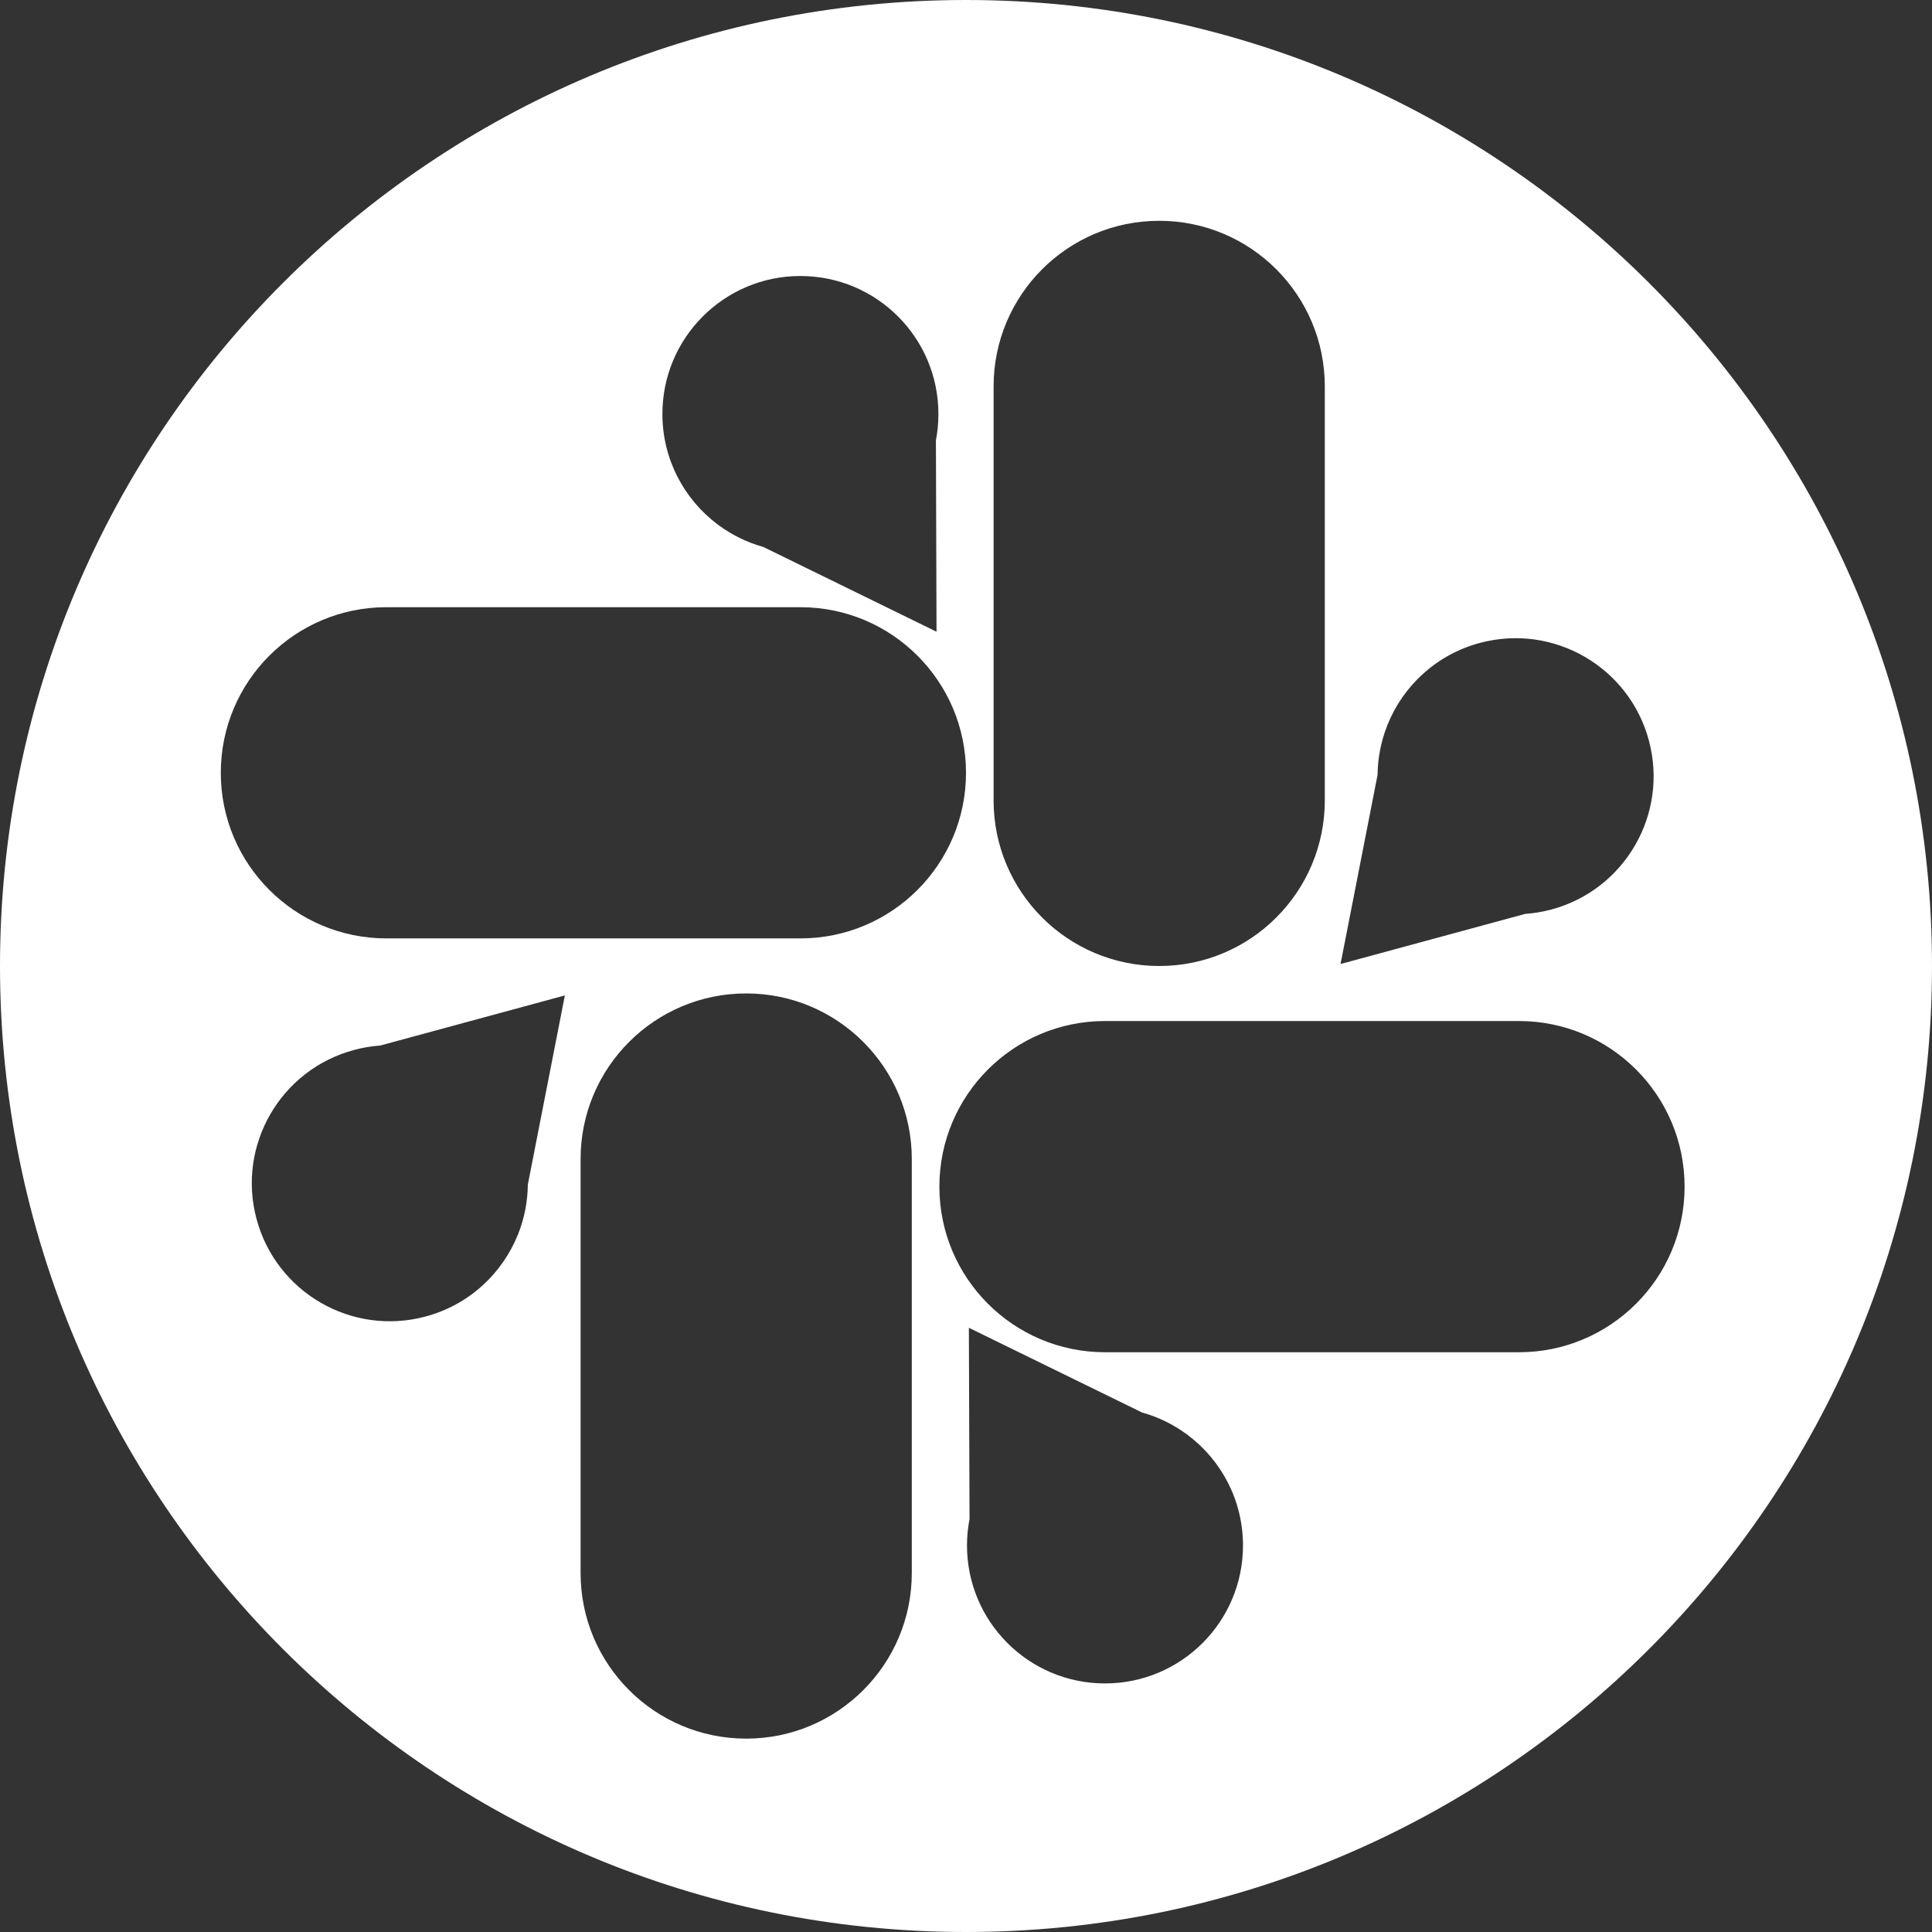 <svg width="35" height="35" viewBox="0 0 35 35" fill="none" xmlns="http://www.w3.org/2000/svg">
<rect x="0" y="0" width="35" height="35" fill="#333333" stroke="none"/>
<path fill-rule="evenodd" clip-rule="evenodd" d="M17.5 35C27.165 35 35 27.165 35 17.5C35 7.835 27.165 0 17.5 0C7.835 0 0 7.835 0 17.5C0 27.165 7.835 35 17.5 35ZM24 7C24 5.343 22.657 4 21 4C19.343 4 18 5.343 18 7V14.5C18 16.157 19.343 17.5 21 17.5C22.657 17.5 24 16.157 24 14.5V7ZM7 11C5.343 11 4 12.343 4 14C4 15.657 5.343 17 7 17H14.5C16.157 17 17.5 15.657 17.5 14C17.5 12.343 16.157 11 14.5 11H7ZM16.518 20.997C16.518 19.34 15.175 17.997 13.518 17.997C11.861 17.997 10.518 19.34 10.518 20.997L10.518 28.497C10.518 30.154 11.861 31.497 13.518 31.497C15.175 31.497 16.518 30.154 16.518 28.497L16.518 20.997ZM20.018 18.497C18.361 18.497 17.018 19.84 17.018 21.497C17.018 23.154 18.361 24.497 20.018 24.497L27.518 24.497C29.175 24.497 30.518 23.154 30.518 21.497C30.518 19.84 29.175 18.497 27.518 18.497H20.018ZM16.955 7.977C16.985 7.823 17 7.663 17 7.5C17 6.119 15.881 5 14.5 5C13.119 5 12 6.119 12 7.5C12 8.319 12.394 9.046 13.002 9.502L12.999 9.503L13.013 9.51C13.255 9.689 13.531 9.826 13.829 9.909L16.966 11.444L16.955 7.977ZM17.518 27.997C17.518 27.834 17.534 27.674 17.564 27.52L17.552 24.054L20.69 25.589C20.988 25.672 21.263 25.808 21.505 25.988L21.519 25.994L21.516 25.996C22.125 26.452 22.518 27.179 22.518 27.997C22.518 29.378 21.399 30.497 20.018 30.497C18.637 30.497 17.518 29.378 17.518 27.997ZM27.631 16.556C27.788 16.545 27.946 16.519 28.104 16.477C29.437 16.119 30.229 14.748 29.871 13.415C29.514 12.081 28.143 11.29 26.809 11.647C26.019 11.859 25.418 12.427 25.135 13.133L25.133 13.131L25.13 13.146C25.02 13.426 24.959 13.727 24.956 14.037L24.285 17.464L27.631 16.556ZM6.415 19.021C6.572 18.978 6.731 18.952 6.888 18.941L10.233 18.033L9.562 21.461C9.559 21.77 9.499 22.072 9.388 22.352L9.385 22.366L9.383 22.364C9.1 23.07 8.5 23.638 7.709 23.85C6.375 24.208 5.004 23.416 4.647 22.082C4.29 20.749 5.081 19.378 6.415 19.021Z" fill="white"/>
</svg>
